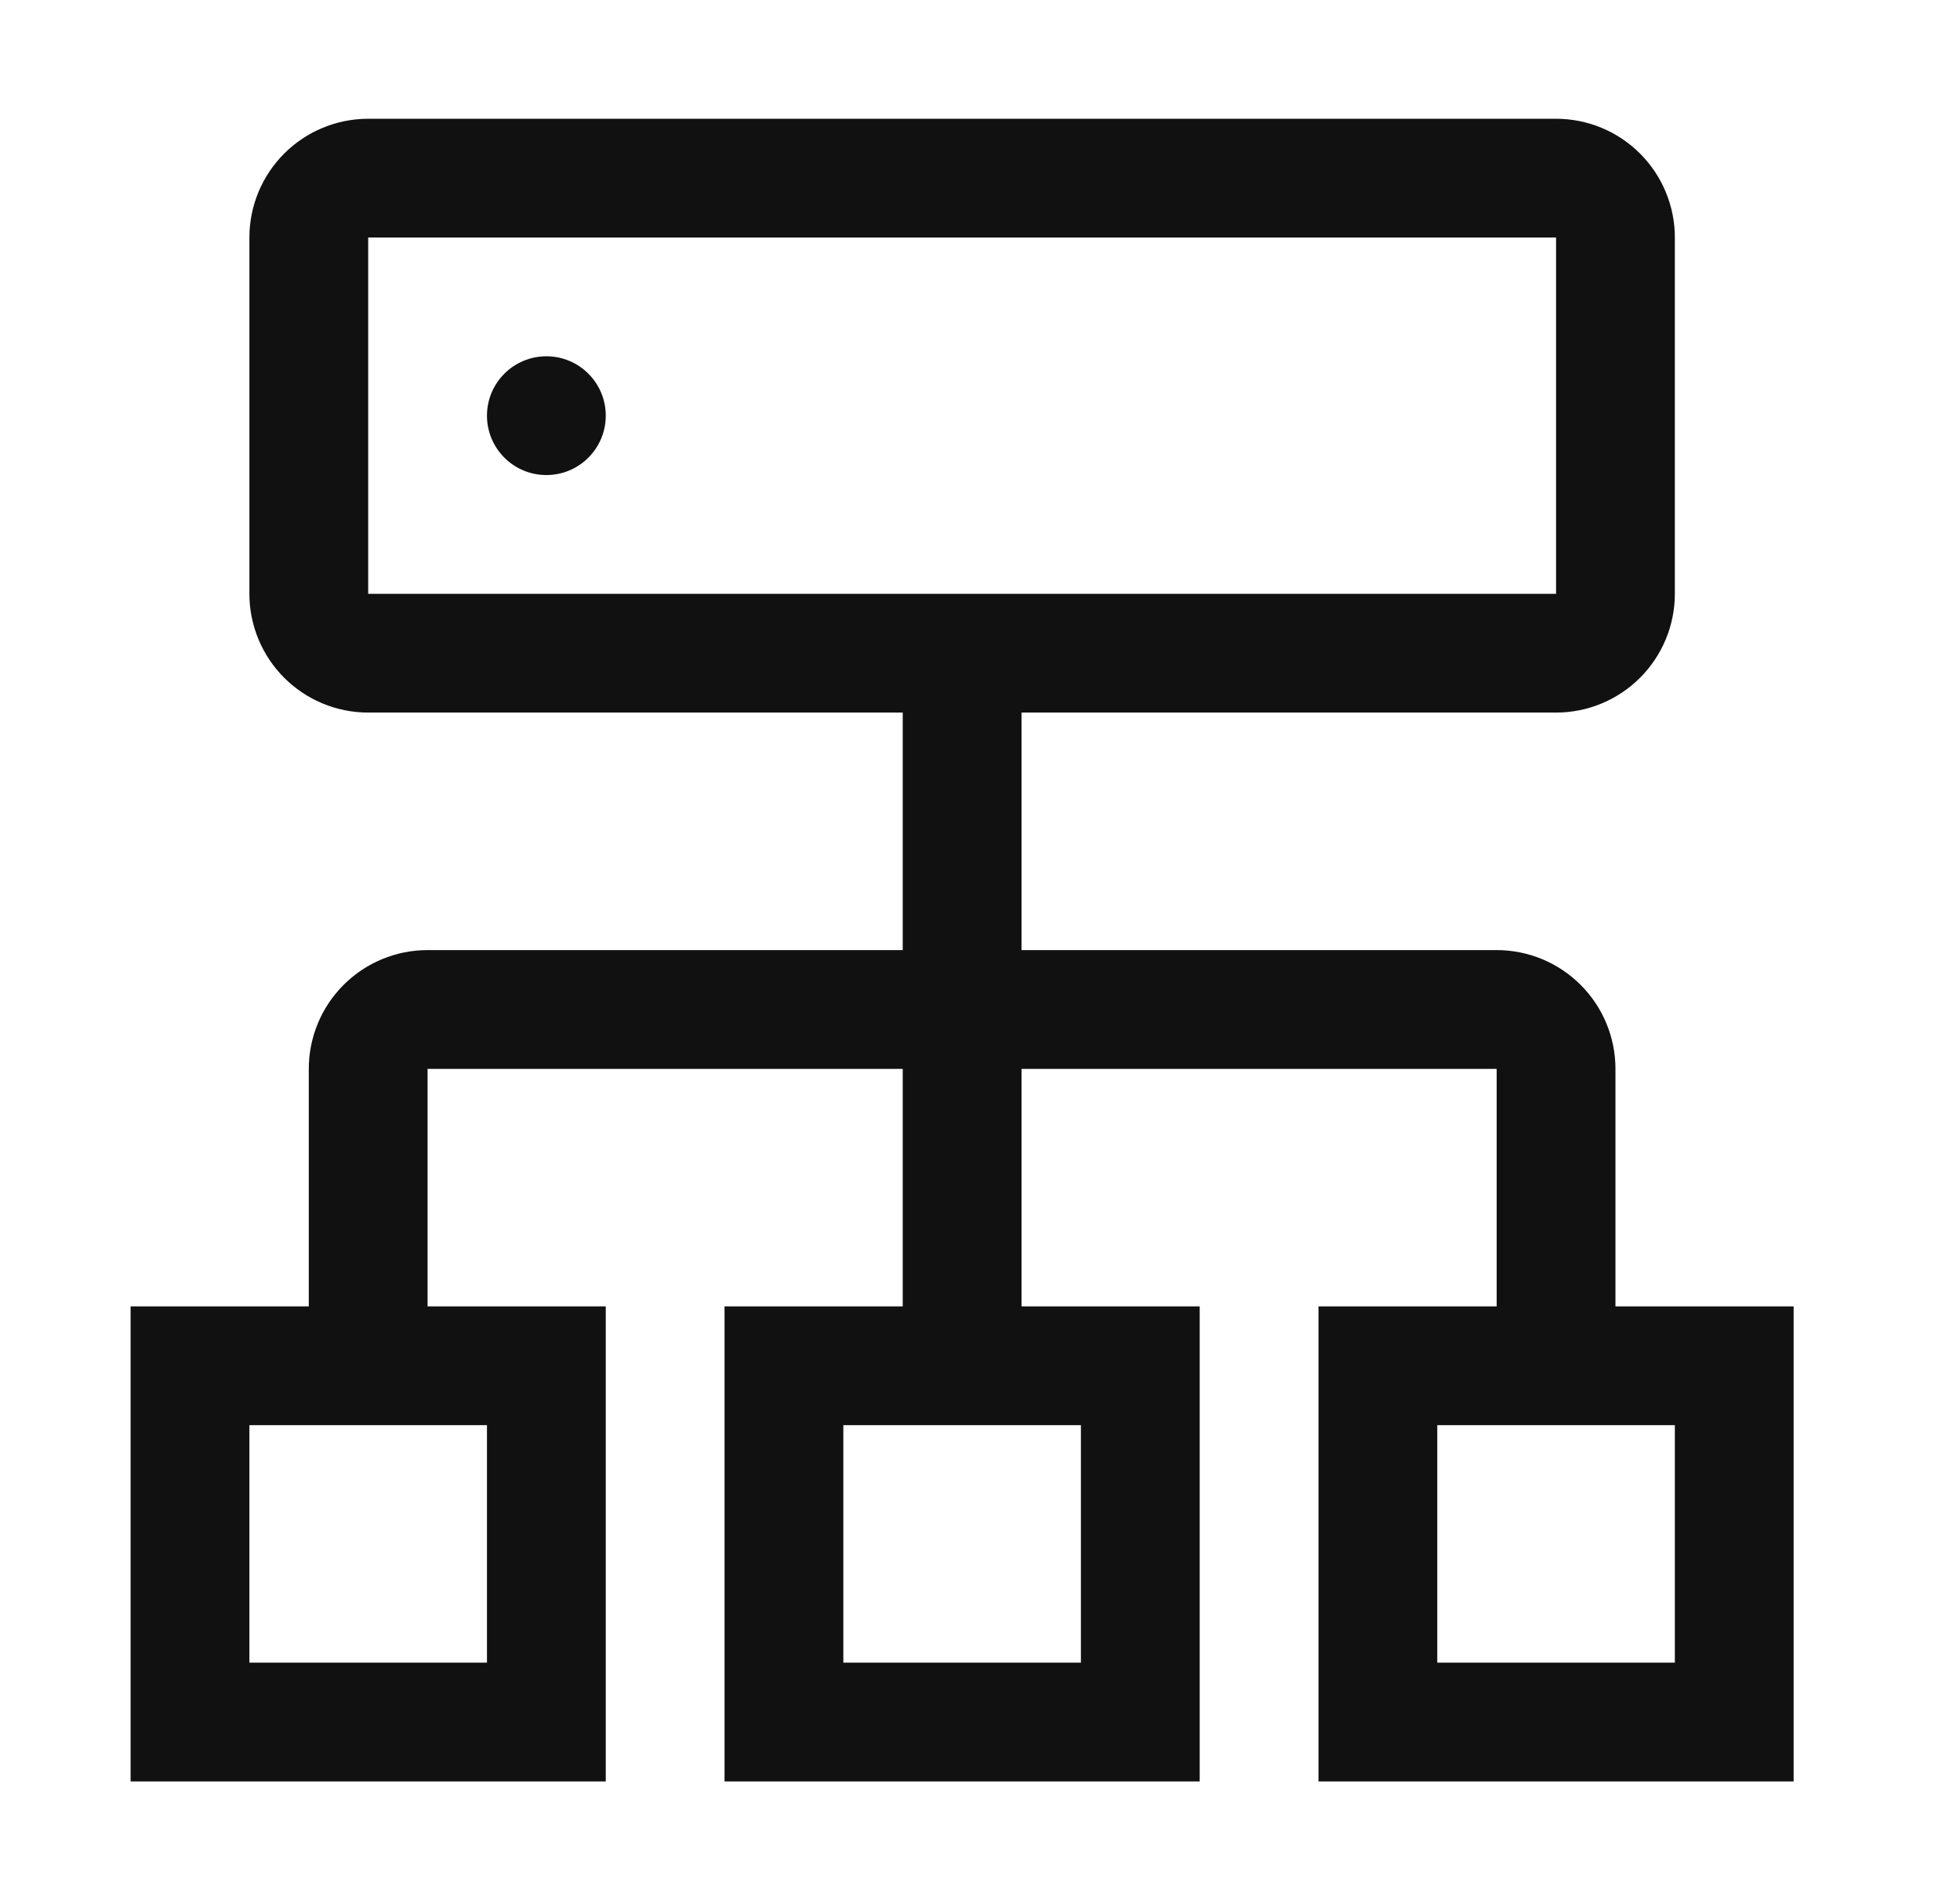 <svg width="33" height="32" viewBox="0 0 33 32" fill="none" xmlns="http://www.w3.org/2000/svg">
<g clip-path="url(#clip0_891_138445)">
<path d="M9.199 8C9.752 8 10.199 7.552 10.199 7C10.199 6.448 9.752 6 9.199 6C8.647 6 8.199 6.448 8.199 7C8.199 7.552 8.647 8 9.199 8Z" fill="#111111"/>
<path d="M27.199 22V18C27.199 17.47 26.988 16.961 26.613 16.586C26.238 16.211 25.73 16 25.199 16H17.199V12H26.199C26.73 12 27.238 11.789 27.613 11.414C27.988 11.039 28.199 10.53 28.199 10V4C28.199 3.47 27.988 2.961 27.613 2.586C27.238 2.211 26.73 2 26.199 2H6.199C5.669 2 5.16 2.211 4.785 2.586C4.41 2.961 4.199 3.47 4.199 4V10C4.199 10.53 4.41 11.039 4.785 11.414C5.16 11.789 5.669 12 6.199 12H15.199V16H7.199C6.669 16 6.16 16.211 5.785 16.586C5.41 16.961 5.199 17.47 5.199 18V22H2.199V30H10.199V22H7.199V18H15.199V22H12.199V30H20.199V22H17.199V18H25.199V22H22.199V30H30.199V22H27.199ZM8.199 28H4.199V24H8.199V28ZM18.199 24V28H14.199V24H18.199ZM6.199 10V4H26.199V10H6.199ZM28.199 28H24.199V24H28.199V28Z" fill="#111111"/>
</g>
<defs>
<clipPath id="clip0_891_138445">
<rect width="32" height="32" fill="white" transform="translate(0.199)"/>
</clipPath>
</defs>
</svg>
